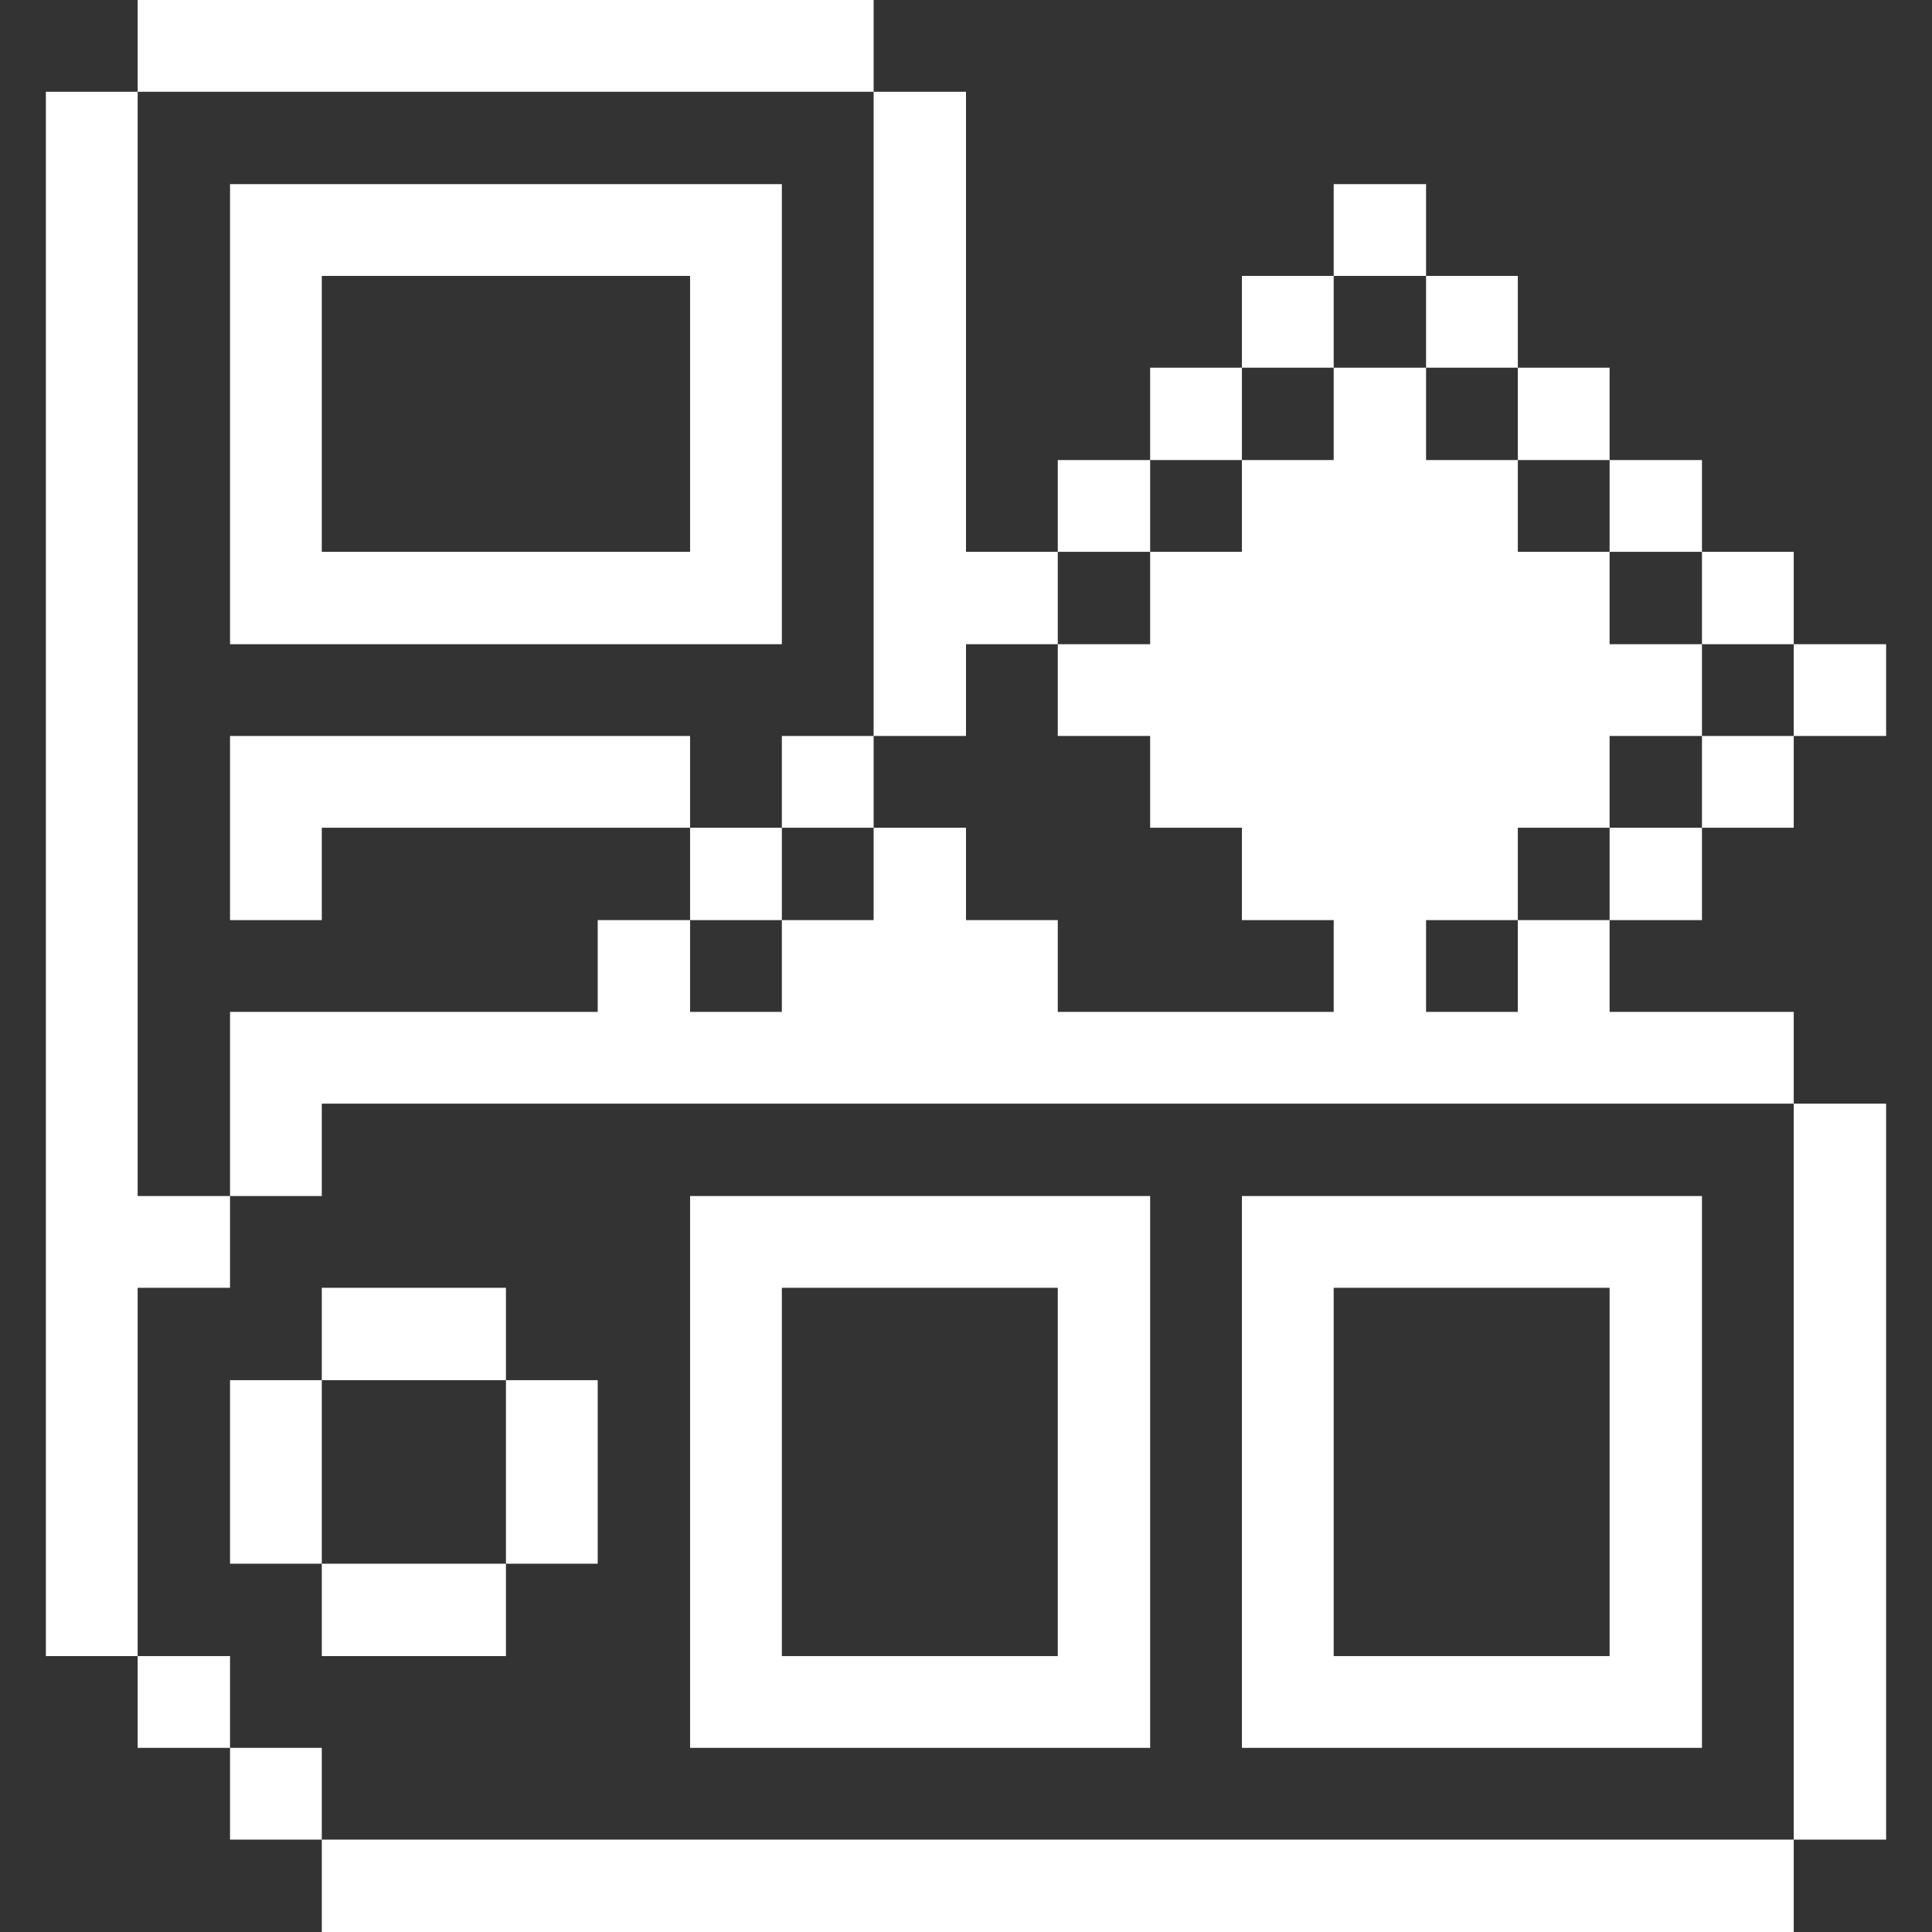 <svg xmlns="http://www.w3.org/2000/svg" viewBox="0 0 32 32" height="64" width="64"><rect x="0" y="0" width="32" height="32" fill="#333333" stroke="none"/><title>design-color-palette-sample</title><g><rect x="29.71" y="18.28" width="1.53" height="12.19" fill="#ffffff"></rect><rect x="29.71" y="10.67" width="1.53" height="1.52" fill="#ffffff"></rect><rect x="28.19" y="12.19" width="1.52" height="1.52" fill="#ffffff"></rect><rect x="28.19" y="9.14" width="1.52" height="1.53" fill="#ffffff"></rect><rect x="5.33" y="30.47" width="24.38" height="1.53" fill="#ffffff"></rect><rect x="26.66" y="13.71" width="1.53" height="1.53" fill="#ffffff"></rect><rect x="26.66" y="7.62" width="1.53" height="1.52" fill="#ffffff"></rect><path d="M28.19,19.81H20.57v9.14h7.62Zm-1.53,7.62H22.09v-6.1h4.57Z" fill="#ffffff"></path><polygon points="25.14 16.76 23.62 16.76 23.62 15.24 25.14 15.24 25.14 13.71 26.66 13.71 26.66 12.19 28.19 12.19 28.19 10.67 26.66 10.67 26.66 9.14 25.14 9.14 25.14 7.62 23.62 7.62 23.62 6.09 22.09 6.09 22.09 7.62 20.57 7.62 20.57 9.14 19.05 9.14 19.05 10.67 17.52 10.67 17.52 12.19 19.05 12.19 19.05 13.71 20.57 13.71 20.57 15.24 22.09 15.24 22.09 16.76 17.52 16.76 17.52 15.24 16 15.24 16 13.71 14.47 13.71 14.47 15.24 12.95 15.24 12.95 16.76 11.43 16.76 11.43 15.24 9.9 15.24 9.9 16.76 3.81 16.76 3.81 19.81 5.33 19.81 5.33 18.28 29.71 18.28 29.71 16.76 26.66 16.76 26.66 15.24 25.14 15.24 25.14 16.76" fill="#ffffff"></polygon><rect x="25.14" y="6.09" width="1.52" height="1.53" fill="#ffffff"></rect><rect x="23.62" y="4.57" width="1.52" height="1.52" fill="#ffffff"></rect><rect x="22.09" y="3.05" width="1.53" height="1.52" fill="#ffffff"></rect><rect x="20.57" y="4.57" width="1.52" height="1.52" fill="#ffffff"></rect><rect x="19.05" y="6.09" width="1.52" height="1.53" fill="#ffffff"></rect><rect x="17.52" y="7.62" width="1.53" height="1.52" fill="#ffffff"></rect><path d="M19.05,19.81H11.43v9.14h7.62Zm-1.53,7.62H12.95v-6.1h4.57Z" fill="#ffffff"></path><polygon points="14.47 12.19 16 12.19 16 10.67 17.52 10.67 17.52 9.14 16 9.14 16 1.52 14.47 1.52 14.47 12.19" fill="#ffffff"></polygon><rect x="12.95" y="12.19" width="1.52" height="1.52" fill="#ffffff"></rect><rect x="11.43" y="13.71" width="1.52" height="1.53" fill="#ffffff"></rect><polygon points="3.81 12.19 3.81 15.24 5.33 15.24 5.33 13.71 11.43 13.71 11.43 12.19 3.81 12.19" fill="#ffffff"></polygon><rect x="8.38" y="22.86" width="1.52" height="3.04" fill="#ffffff"></rect><rect x="5.33" y="21.33" width="3.05" height="1.53" fill="#ffffff"></rect><rect x="5.33" y="25.9" width="3.05" height="1.53" fill="#ffffff"></rect><path d="M12.95,10.67V3.05H3.81v7.62ZM5.33,4.57h6.1V9.14H5.33Z" fill="#ffffff"></path><rect x="3.81" y="28.95" width="1.52" height="1.52" fill="#ffffff"></rect><rect x="3.81" y="22.86" width="1.52" height="3.04" fill="#ffffff"></rect><rect x="2.28" width="12.19" height="1.52" fill="#ffffff"></rect><rect x="2.28" y="27.43" width="1.53" height="1.52" fill="#ffffff"></rect><polygon points="2.28 21.33 3.81 21.33 3.81 19.81 2.28 19.81 2.28 1.52 0.76 1.52 0.76 27.43 2.28 27.43 2.28 21.33" fill="#ffffff"></polygon></g></svg>